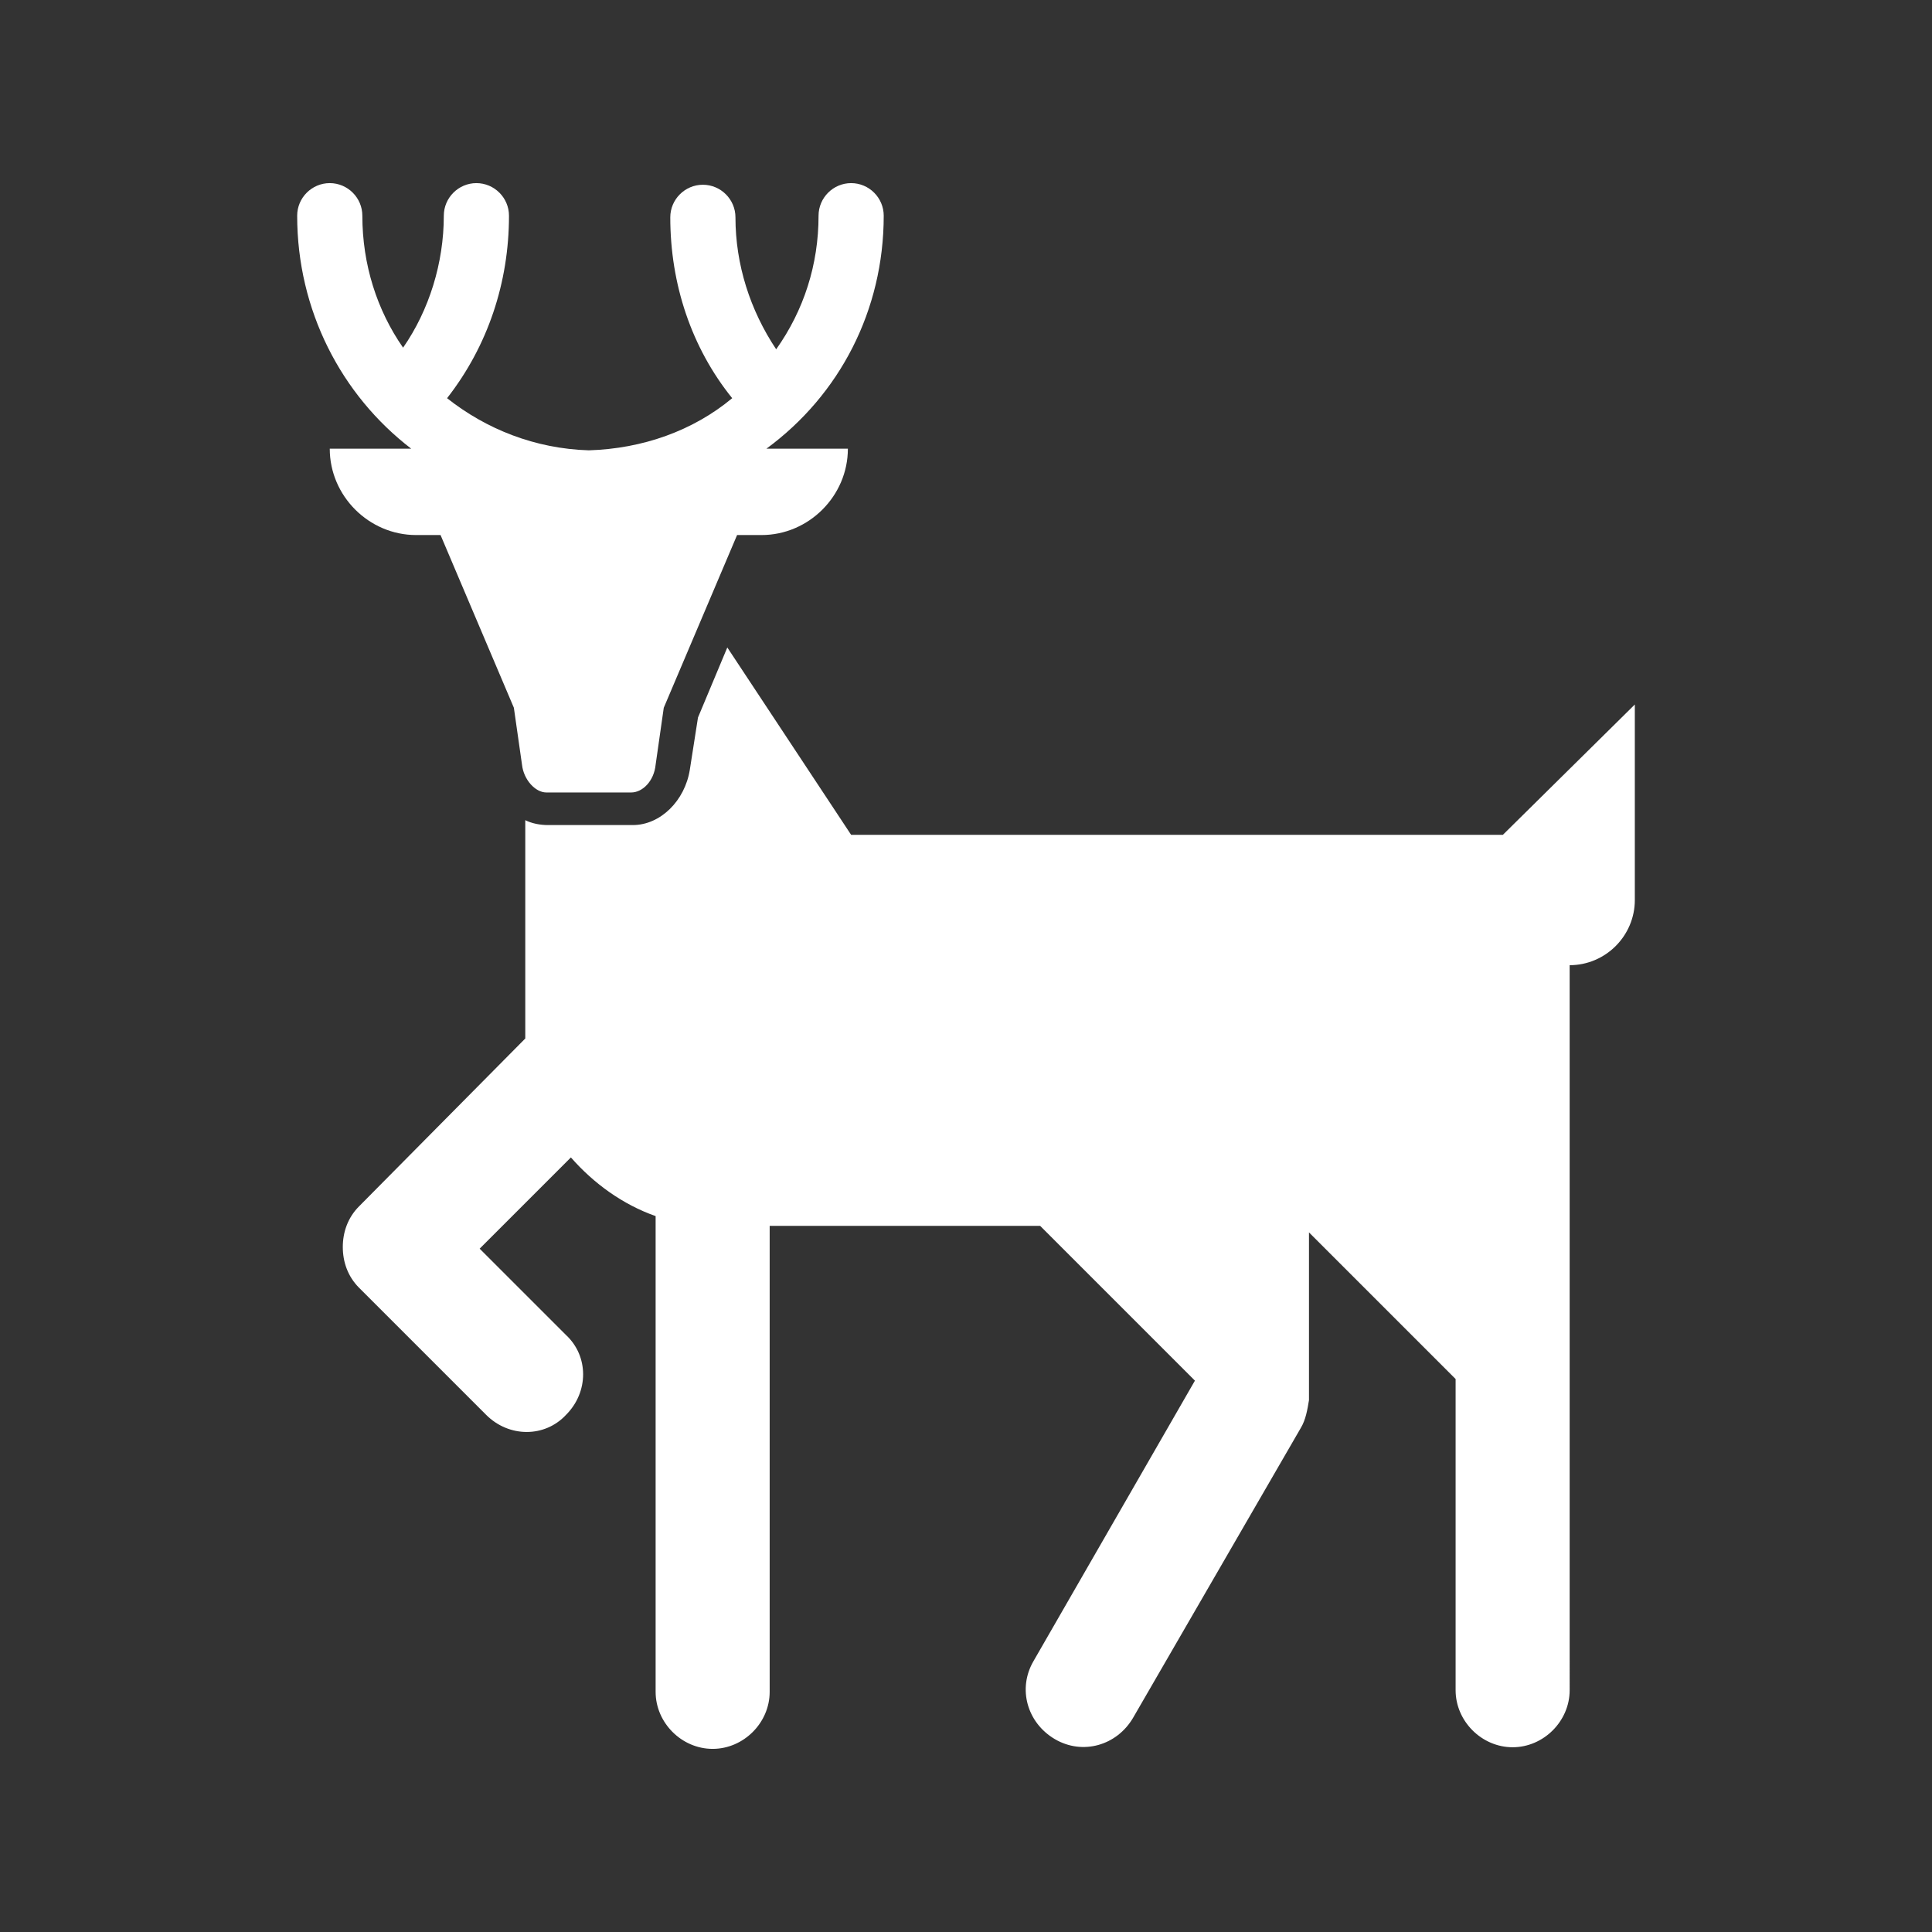 <svg viewBox="0 0 512 512" xmlns="http://www.w3.org/2000/svg" xml:space="preserve" style="fill-rule:evenodd;clip-rule:evenodd;stroke-linejoin:round;stroke-miterlimit:2">
  <rect x="0" y="0" width="512" height="512" fill="#333333" stroke="none"/>
  <path d="M398.272 221.242H225.559l-32.815-49.655-7.772 18.566-2.159 13.817c-1.295 8.204-7.772 14.681-15.112 14.681h-22.453c-2.159 0-4.318-.432-6.045-1.295v57.858l-44.042 44.474c-3.022 3.022-4.317 6.908-4.317 10.794s1.295 7.772 4.317 10.795l33.679 33.679c6.045 6.045 15.545 6.045 21.158 0 6.045-6.045 6.045-15.544 0-21.158l-22.885-22.884 24.18-24.18c6.045 6.909 13.817 12.522 22.453 15.544v126.081c0 8.203 6.908 15.112 15.112 15.112s15.112-6.909 15.112-15.112v-123.49h71.676l41.019 41.019-42.746 74.267c-4.318 7.34-1.727 16.407 5.613 20.725 7.34 4.318 16.408 1.727 20.726-5.613l44.473-76.857c1.295-2.159 1.727-4.75 2.159-7.34v-44.474l38.86 38.861v82.47c0 8.204 6.909 15.112 15.113 15.112 8.203 0 15.112-6.908 15.112-15.112V255.784c9.499 0 17.271-7.772 17.271-17.271v-51.814l-34.974 34.543ZM234.195 57.165c0-4.75-3.886-8.636-8.636-8.636-4.749 0-8.635 3.886-8.635 8.636 0 12.953-3.886 25.043-11.227 35.406-6.908-10.363-10.794-22.453-10.794-34.975 0-4.749-3.886-8.635-8.636-8.635-4.749 0-8.635 3.886-8.635 8.635 0 17.703 5.613 34.543 16.407 47.928-10.362 8.636-23.748 13.385-37.996 13.817-14.249-.432-27.203-5.613-37.565-13.817 10.794-13.817 16.407-30.656 16.407-48.359 0-4.75-3.886-8.636-8.635-8.636-4.75 0-8.636 3.886-8.636 8.636 0 12.521-3.886 25.043-10.794 34.974-6.909-9.931-10.795-22.021-10.795-34.974 0-4.75-3.886-8.636-8.636-8.636-4.749 0-8.635 3.886-8.635 8.636 0 25.043 11.658 47.496 30.224 61.744H87.389c0 12.522 10.363 22.885 22.885 22.885h6.477l19.43 45.769 2.159 15.112c.431 3.886 3.454 7.34 6.476 7.34h22.453c3.022 0 6.045-3.022 6.477-7.34l2.159-15.112 19.43-45.769h6.476c12.522 0 22.885-10.363 22.885-22.885h-21.589c19.43-14.248 31.088-36.701 31.088-61.744Z" style="fill:#fff;fill-rule:nonzero"/>
</svg>
